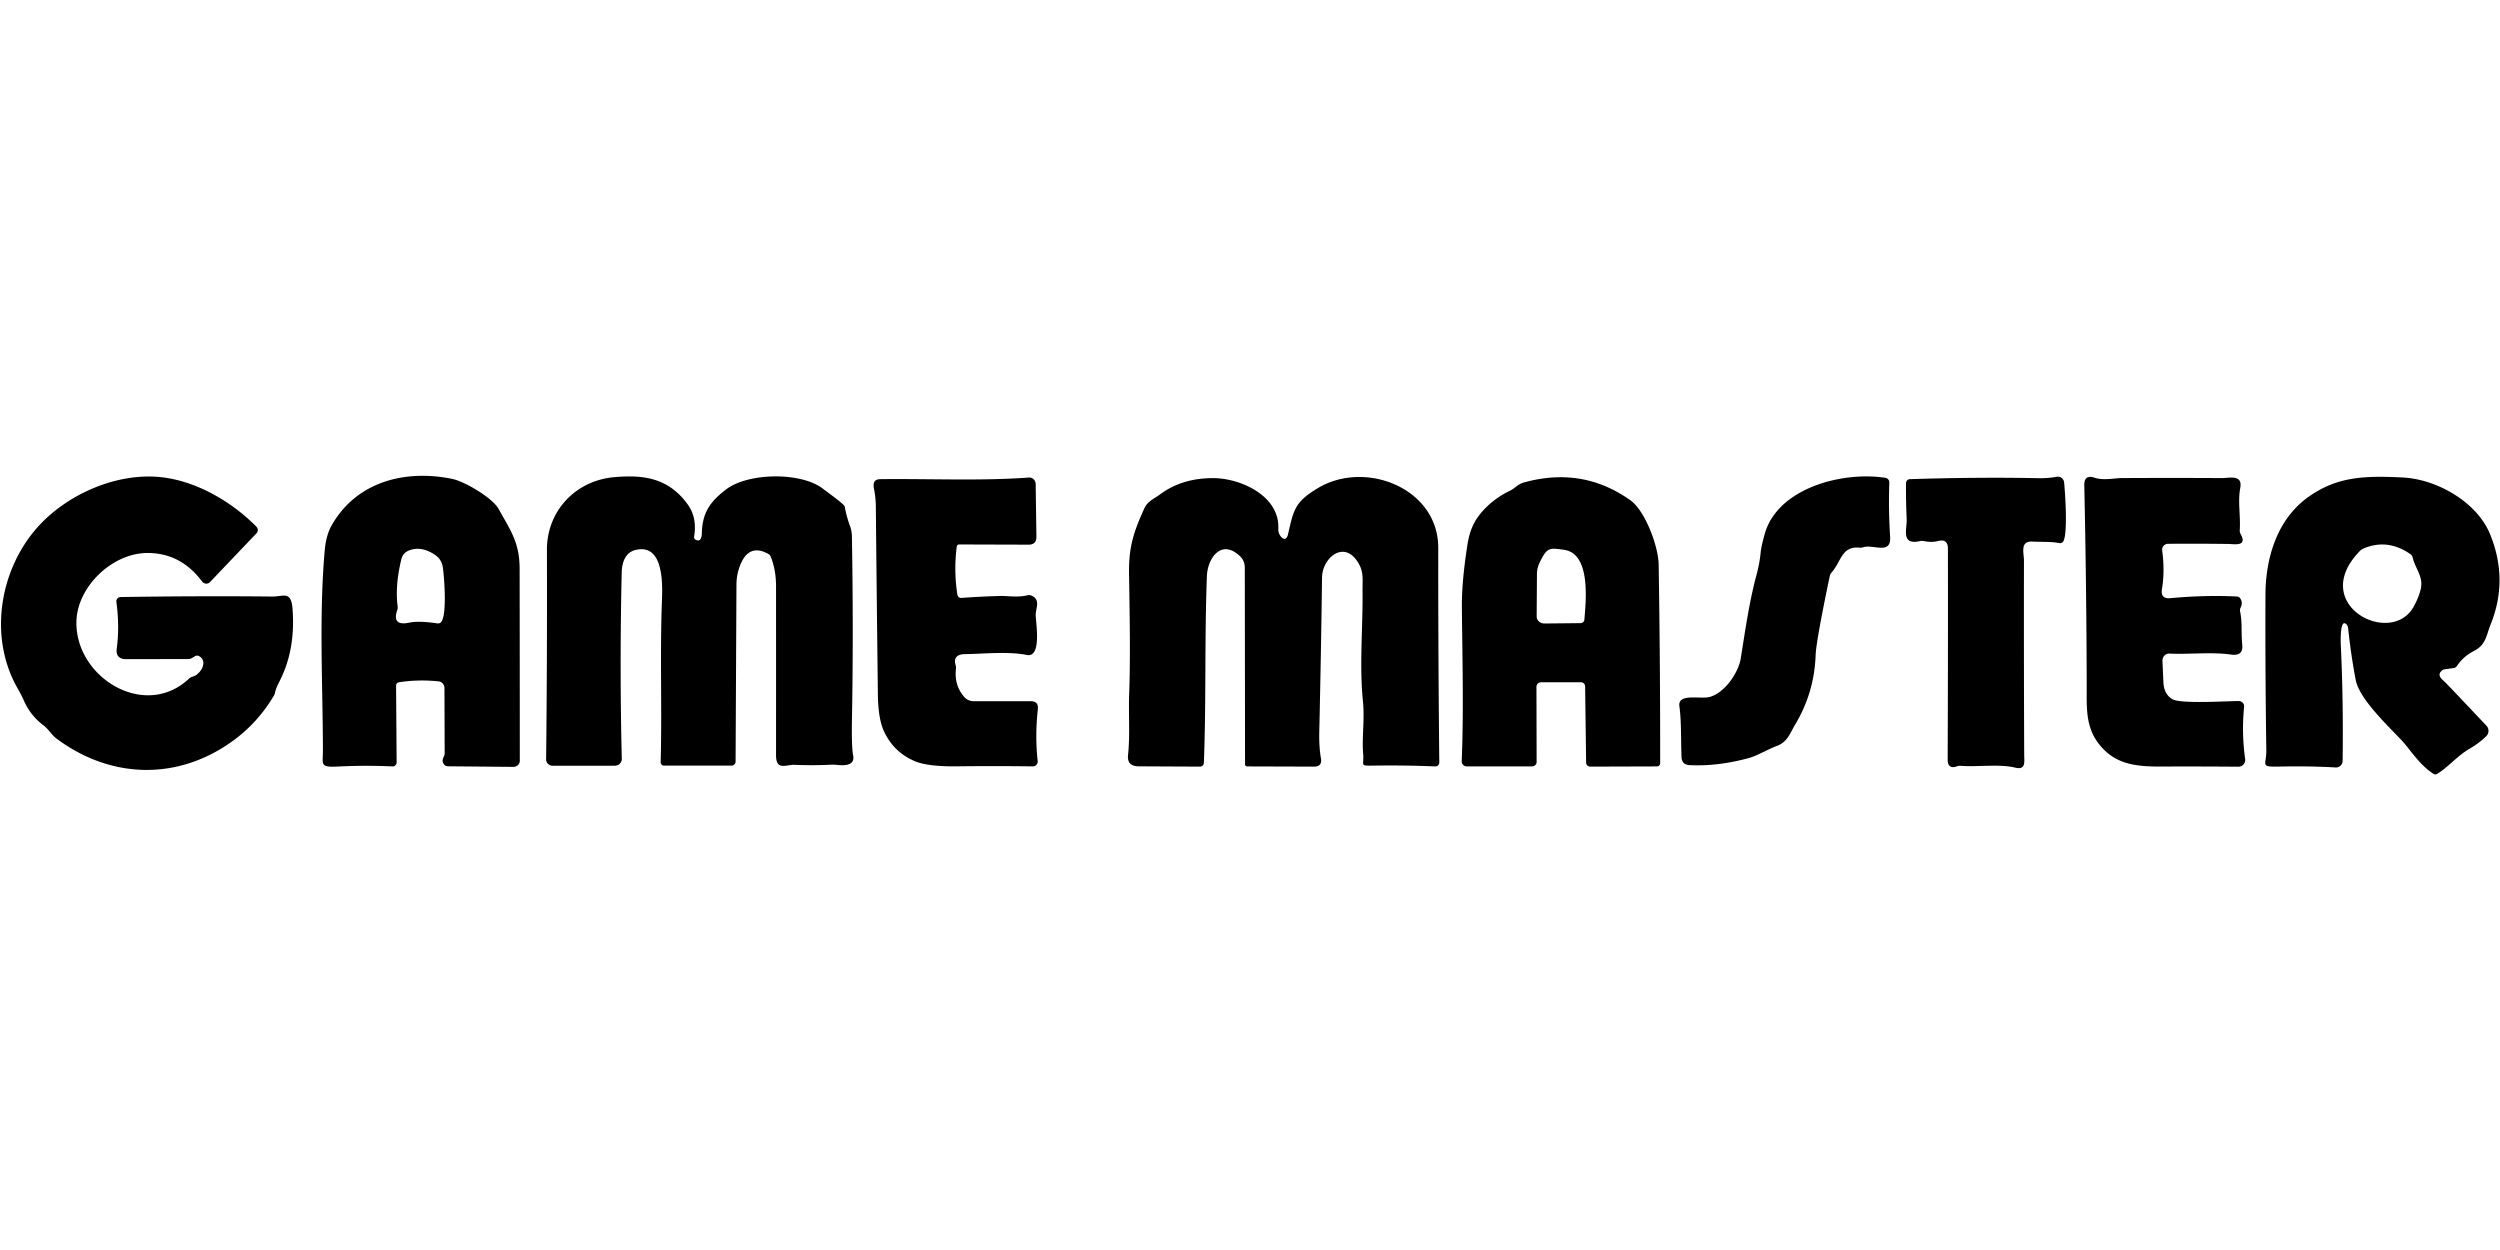 <?xml version="1.0" encoding="UTF-8" standalone="no"?>
<!DOCTYPE svg PUBLIC "-//W3C//DTD SVG 1.1//EN" "http://www.w3.org/Graphics/SVG/1.1/DTD/svg11.dtd">
<svg xmlns="http://www.w3.org/2000/svg" version="1.1" viewBox="0 0 600 300">
<path fill="#000000" d="
  M 108.56 114.94
  C 111.49 115.54 118.20 119.47 119.67 122.15
  C 122.51 127.30 124.70 130.15 124.71 136.50
  Q 124.75 159.12 124.75 182.59
  A 1.53 1.46 0.4 0 1 123.20 184.05
  L 107.57 183.91
  A 1.31 0.80 -12.5 0 1 106.70 183.61
  Q 105.89 182.75 106.48 181.67
  Q 106.72 181.21 106.72 180.75
  L 106.67 165.14
  A 1.63 1.54 -87.3 0 0 105.28 163.53
  Q 100.36 163.02 95.74 163.75
  A 0.81 0.81 85.4 0 0 95.06 164.55
  L 95.19 182.99
  A 0.95 0.94 0.9 0 1 94.20 183.94
  Q 87.63 183.64 81.06 183.97
  C 76.70 184.19 77.50 183.51 77.50 180.08
  C 77.47 164.25 76.53 147.59 77.96 131.86
  Q 78.27 128.39 79.67 125.96
  C 85.66 115.57 97.24 112.62 108.56 114.94
  Z
  M 104.35 133.13
  Q 101.18 131.02 98.30 132.06
  Q 96.70 132.63 96.31 134.28
  Q 94.79 140.55 95.43 145.51
  Q 95.49 145.98 95.33 146.46
  Q 94.02 150.31 98.19 149.44
  Q 100.52 148.95 104.94 149.61
  A 1.09 0.93 24.6 0 0 105.81 149.36
  C 107.39 147.83 106.58 137.97 106.26 136.08
  Q 105.95 134.19 104.35 133.13
  Z"
/>
<path fill="#000000" d="
  M 197.52 117.31
  C 198.26 117.88 202.63 121.01 202.73 121.55
  Q 203.15 123.95 203.99 126.21
  Q 204.44 127.43 204.46 128.73
  Q 204.85 151.88 204.47 172.75
  Q 204.35 179.25 204.75 181.25
  Q 205.31 184.05 201.02 183.59
  Q 200.10 183.49 199.19 183.54
  Q 195.26 183.74 190.70 183.56
  C 188.68 183.47 186.25 185.06 186.25 181.25
  Q 186.26 161.00 186.25 140.75
  Q 186.25 136.81 185.00 133.65
  A 1.41 1.40 4.5 0 0 184.38 132.93
  Q 179.37 130.16 177.33 136.53
  Q 176.76 138.32 176.75 140.36
  L 176.54 182.80
  A 0.97 0.96 0.3 0 1 175.57 183.75
  L 159.34 183.75
  A 0.78 0.78 -89.3 0 1 158.56 182.95
  C 158.91 170.01 158.37 157.05 158.87 144.14
  C 159.04 139.74 159.17 130.36 152.50 132.00
  C 150.08 132.60 149.27 134.96 149.21 137.40
  Q 148.69 160.05 149.23 182.10
  A 1.67 1.63 -0.7 0 1 147.56 183.77
  L 132.63 183.78
  A 1.56 1.51 0.4 0 1 131.07 182.25
  Q 131.34 157.43 131.26 132.00
  C 131.23 122.60 138.17 115.33 147.40 114.52
  C 154.75 113.87 160.54 114.83 165.07 121.09
  Q 167.34 124.23 166.59 128.76
  A 0.76 0.65 -72.8 0 0 166.92 129.52
  Q 168.37 130.28 168.44 127.94
  C 168.58 122.99 170.42 120.41 174.25 117.47
  C 179.53 113.42 192.26 113.22 197.52 117.31
  Z"
/>
<path fill="#000000" d="
  M 423.50 128.25
  C 426.58 117.11 442.18 113.07 452.51 114.68
  A 1.10 1.10 5.3 0 1 453.44 115.80
  Q 453.21 122.31 453.63 128.80
  C 453.92 133.28 449.61 130.57 447.22 131.33
  Q 446.74 131.48 446.26 131.44
  C 441.95 131.02 441.89 134.84 439.59 137.38
  A 1.96 1.74 -21.0 0 0 439.15 138.23
  Q 435.87 153.89 435.75 157.25
  Q 435.42 166.27 430.84 173.89
  C 429.64 175.88 429.03 178.05 426.50 179.00
  C 423.99 179.95 421.82 181.36 419.64 181.95
  Q 412.20 183.97 405.49 183.63
  Q 403.65 183.53 403.57 181.70
  C 403.39 177.33 403.57 173.34 403.05 169.45
  C 402.64 166.34 408.04 167.83 410.22 167.29
  C 413.84 166.40 417.22 161.53 417.79 157.98
  C 418.86 151.25 419.83 144.37 421.61 137.79
  Q 422.30 135.22 422.56 132.56
  Q 422.70 131.15 423.50 128.25
  Z"
/>
<path fill="#000000" d="
  M 457.44 115.96
  A 0.96 0.96 -0.9 0 1 458.37 115.00
  Q 474.63 114.48 488.94 114.76
  Q 491.59 114.82 493.58 114.43
  A 1.53 1.52 -8.2 0 1 495.39 115.78
  C 495.65 118.47 496.36 128.76 495.06 130.10
  A 1.01 0.86 25.0 0 1 494.20 130.34
  C 492.12 129.95 490.44 130.10 487.74 129.98
  C 484.73 129.84 485.75 132.78 485.75 134.52
  Q 485.71 157.84 485.81 181.16
  C 485.82 182.82 486.26 184.87 483.63 184.23
  C 479.82 183.30 474.60 184.12 470.50 183.79
  Q 470.10 183.76 469.53 183.96
  C 468.09 184.46 467.43 183.70 467.44 182.29
  Q 467.54 157.26 467.50 131.68
  Q 467.50 129.23 465.12 129.85
  Q 463.59 130.24 461.74 129.86
  Q 461.25 129.76 460.77 129.87
  C 456.12 130.94 457.71 126.80 457.61 124.67
  Q 457.40 120.22 457.44 115.96
  Z"
/>
<path fill="#000000" d="
  M 46.81 157.49
  L 46.10 157.91
  A 1.74 1.72 -60.5 0 1 45.19 158.17
  L 30.35 158.20
  Q 27.67 158.21 28.02 155.63
  Q 28.73 150.38 27.93 144.47
  A 1.04 1.04 85.6 0 1 28.94 143.29
  Q 48.36 142.99 65.38 143.17
  C 67.91 143.20 69.84 141.73 70.19 145.94
  Q 71.01 155.90 67.06 163.56
  Q 66.26 165.13 66.06 166.00
  Q 65.92 166.65 65.75 166.93
  Q 61.93 173.39 55.97 177.75
  C 42.75 187.39 26.71 186.99 13.67 177.34
  C 12.27 176.30 11.77 175.09 10.35 174.01
  Q 7.27 171.68 5.69 168.06
  Q 5.12 166.76 4.25 165.25
  C -2.64 153.24 -0.25 137.49 8.44 127.19
  C 15.54 118.76 28.51 112.85 40.07 114.71
  C 47.98 115.98 55.87 120.66 61.53 126.40
  A 1.15 1.11 44.6 0 1 61.57 127.98
  L 50.40 139.70
  A 1.27 1.23 48.6 0 1 48.49 139.55
  Q 43.35 132.66 35.28 132.72
  C 26.98 132.78 18.66 140.69 18.35 148.96
  C 17.85 162.46 34.71 172.93 45.39 162.85
  Q 45.73 162.53 46.24 162.39
  C 48.19 161.87 50.05 158.62 47.71 157.44
  A 0.96 0.87 -45.5 0 0 46.81 157.49
  Z"
/>
<path fill="#000000" d="
  M 229.78 142.75
  A 0.91 0.89 -6.6 0 0 230.74 143.50
  Q 235.45 143.15 240.16 143.03
  C 241.72 142.99 244.30 143.44 246.51 142.88
  A 1.79 1.16 -31.2 0 1 247.47 142.91
  C 249.90 143.92 248.49 146.05 248.57 147.75
  C 248.66 149.78 250.00 157.91 246.44 157.19
  C 241.92 156.29 236.23 156.93 231.56 156.99
  C 229.85 157.01 228.81 157.77 229.33 159.54
  Q 229.48 160.06 229.43 160.50
  Q 228.97 164.47 231.43 167.28
  A 3.09 2.88 -19.3 0 0 233.73 168.29
  L 247.37 168.28
  Q 249.30 168.28 249.08 170.24
  Q 248.38 176.62 249.04 182.65
  A 1.15 1.15 -2.8 0 1 247.88 183.93
  Q 238.86 183.81 229.64 183.92
  Q 222.67 184.00 219.55 182.68
  Q 214.51 180.55 212.16 175.53
  Q 210.77 172.55 210.69 166.73
  Q 210.42 144.12 210.20 121.50
  Q 210.17 119.35 209.75 117.25
  Q 209.30 115.02 211.25 115.00
  C 223.04 114.86 235.34 115.46 246.97 114.61
  A 1.59 1.49 87.8 0 1 248.56 116.18
  L 248.74 128.77
  Q 248.77 130.73 246.85 130.72
  L 230.19 130.67
  A 0.60 0.57 -86.0 0 0 229.62 131.19
  Q 228.87 137.08 229.78 142.75
  Z"
/>
<path fill="#000000" d="
  M 297.65 133.54
  C 293.15 129.19 289.81 133.91 289.65 138.33
  C 289.07 154.50 289.51 167.72 288.93 183.11
  A 0.95 0.91 1.2 0 1 287.97 183.99
  L 273.29 183.92
  Q 270.44 183.90 270.73 181.20
  C 271.24 176.31 270.82 171.40 271.00 166.61
  C 271.30 158.21 271.16 149.51 270.97 137.70
  C 270.87 131.24 272.10 127.58 274.69 121.90
  C 275.44 120.28 277.29 119.50 278.34 118.71
  Q 283.65 114.71 291.25 114.75
  C 297.79 114.78 307.18 119.05 306.79 126.90
  A 2.74 2.70 -66.5 0 0 307.59 128.97
  C 308.39 129.76 308.92 129.10 309.11 128.29
  C 310.49 122.28 310.73 120.52 316.22 117.19
  C 327.65 110.26 345.20 117.18 345.18 131.47
  Q 345.16 157.43 345.43 182.98
  A 0.95 0.94 -89.1 0 1 344.45 183.94
  Q 337.20 183.64 329.96 183.74
  C 326.15 183.79 327.42 183.91 327.16 180.93
  C 326.82 176.98 327.56 172.65 327.10 168.23
  C 326.23 159.77 327.11 150.44 327.01 141.86
  C 326.98 138.90 327.42 137.01 325.56 134.44
  C 322.20 129.80 317.35 134.06 317.29 138.59
  Q 317.05 157.05 316.63 175.50
  Q 316.54 179.25 317.03 182.02
  Q 317.37 183.99 315.33 183.99
  L 299.32 183.94
  A 0.51 0.49 0.0 0 1 298.81 183.45
  L 298.75 136.16
  A 3.68 3.63 -68.2 0 0 297.65 133.54
  Z"
/>
<path fill="#000000" d="
  M 521.38 167.81
  C 523.36 168.98 534.36 168.25 537.33 168.25
  A 1.26 1.26 -87.1 0 1 538.58 169.64
  Q 537.96 176.01 538.84 182.15
  A 1.63 1.63 -4.0 0 1 537.22 184.01
  Q 527.70 183.93 518.82 183.97
  C 512.40 184.01 507.58 183.39 503.80 178.63
  C 500.43 174.39 500.83 169.65 500.81 164.19
  Q 500.75 140.72 500.23 116.49
  Q 500.18 113.80 502.73 114.66
  C 504.81 115.36 507.57 114.75 509.08 114.74
  Q 521.15 114.67 533.22 114.74
  C 535.08 114.75 538.28 113.81 537.66 117.11
  C 537.04 120.44 537.77 123.82 537.54 127.24
  A 1.69 1.53 34.6 0 0 537.76 128.18
  C 539.42 131.23 536.35 130.57 534.73 130.55
  Q 528.06 130.46 520.33 130.51
  A 1.43 1.43 -4.1 0 0 518.92 132.13
  Q 519.59 137.07 518.87 141.37
  Q 518.46 143.78 520.90 143.56
  Q 529.12 142.79 536.82 143.16
  A 1.13 0.93 -12.8 0 1 537.63 143.57
  Q 538.36 144.62 537.75 145.83
  A 1.48 1.29 -41.0 0 0 537.62 146.75
  C 538.20 149.44 537.83 151.73 538.14 154.73
  Q 538.43 157.51 535.49 157.10
  C 530.68 156.42 525.30 157.10 520.62 156.86
  A 1.74 1.56 89.8 0 0 518.99 158.69
  L 519.22 163.76
  Q 519.35 166.62 521.38 167.81
  Z"
/>
<path fill="#000000" d="
  M 592.67 179.71
  C 589.79 181.38 587.75 183.96 584.92 185.74
  A 0.80 0.79 44.5 0 1 584.07 185.74
  C 580.70 183.63 578.28 179.68 576.39 177.67
  C 573.17 174.25 566.23 167.74 565.37 163.19
  Q 564.20 157.01 563.55 150.74
  A 1.61 1.23 -76.3 0 0 563.17 149.87
  C 561.54 148.17 561.76 154.22 561.80 155.01
  Q 562.43 168.17 562.23 182.62
  A 1.59 1.59 2.1 0 1 560.54 184.19
  Q 554.22 183.82 547.02 183.98
  C 542.25 184.09 543.97 183.62 543.92 180.08
  Q 543.64 161.42 543.71 142.75
  C 543.74 133.86 546.52 124.69 553.87 119.37
  C 560.80 114.36 567.44 114.13 576.71 114.60
  C 584.85 115.02 594.42 120.45 597.60 128.17
  Q 602.10 139.13 597.74 149.89
  C 596.71 152.46 596.67 154.74 593.72 156.25
  Q 591.25 157.51 589.71 159.77
  A 1.30 0.74 -66.5 0 1 588.96 160.33
  L 587.06 160.58
  A 1.44 0.36 -2.8 0 0 586.16 160.85
  C 584.54 162.15 586.27 163.13 587.15 164.05
  Q 591.55 168.65 596.76 174.19
  A 1.78 1.78 -44.2 0 1 596.72 176.66
  Q 595.05 178.33 592.67 179.71
  Z
  M 566.28 132.33
  C 553.97 145.11 573.79 155.35 579.24 145.66
  Q 580.45 143.52 580.95 141.49
  C 581.71 138.39 579.71 136.64 579.04 133.80
  A 1.38 1.19 -82.4 0 0 578.53 133.02
  Q 573.10 129.22 567.36 131.59
  Q 566.74 131.84 566.28 132.33
  Z"
/>
<path fill="#000000" d="
  M 354.50 124.36
  C 356.33 121.68 359.17 119.32 362.31 117.81
  C 363.70 117.15 364.17 116.23 365.78 115.78
  Q 379.85 111.91 391.29 120.07
  C 394.89 122.63 398.02 131.21 398.08 135.48
  Q 398.46 159.33 398.44 183.20
  A 0.78 0.74 -0.4 0 1 397.67 183.94
  L 381.68 183.99
  A 1.01 0.95 -0.3 0 1 380.67 183.05
  L 380.43 164.75
  A 1.01 0.98 89.7 0 0 379.45 163.75
  L 369.84 163.75
  A 1.12 1.09 90.0 0 0 368.75 164.87
  L 368.79 182.87
  A 1.12 1.06 -0.3 0 1 367.67 183.94
  L 352.05 183.94
  A 1.24 1.20 1.1 0 1 350.81 182.69
  C 351.31 170.39 350.96 157.95 350.85 145.63
  Q 350.80 139.60 352.19 130.69
  Q 352.78 126.88 354.50 124.36
  Z
  M 369.76 134.51
  Q 368.88 136.19 368.87 137.60
  L 368.80 147.96
  A 1.88 1.66 -0.0 0 0 370.70 149.64
  L 379.33 149.55
  A 0.94 0.88 1.6 0 0 380.25 148.73
  C 380.59 144.52 381.91 132.91 375.40 131.96
  C 371.91 131.46 371.36 131.39 369.76 134.51
  Z"
/>
</svg>
